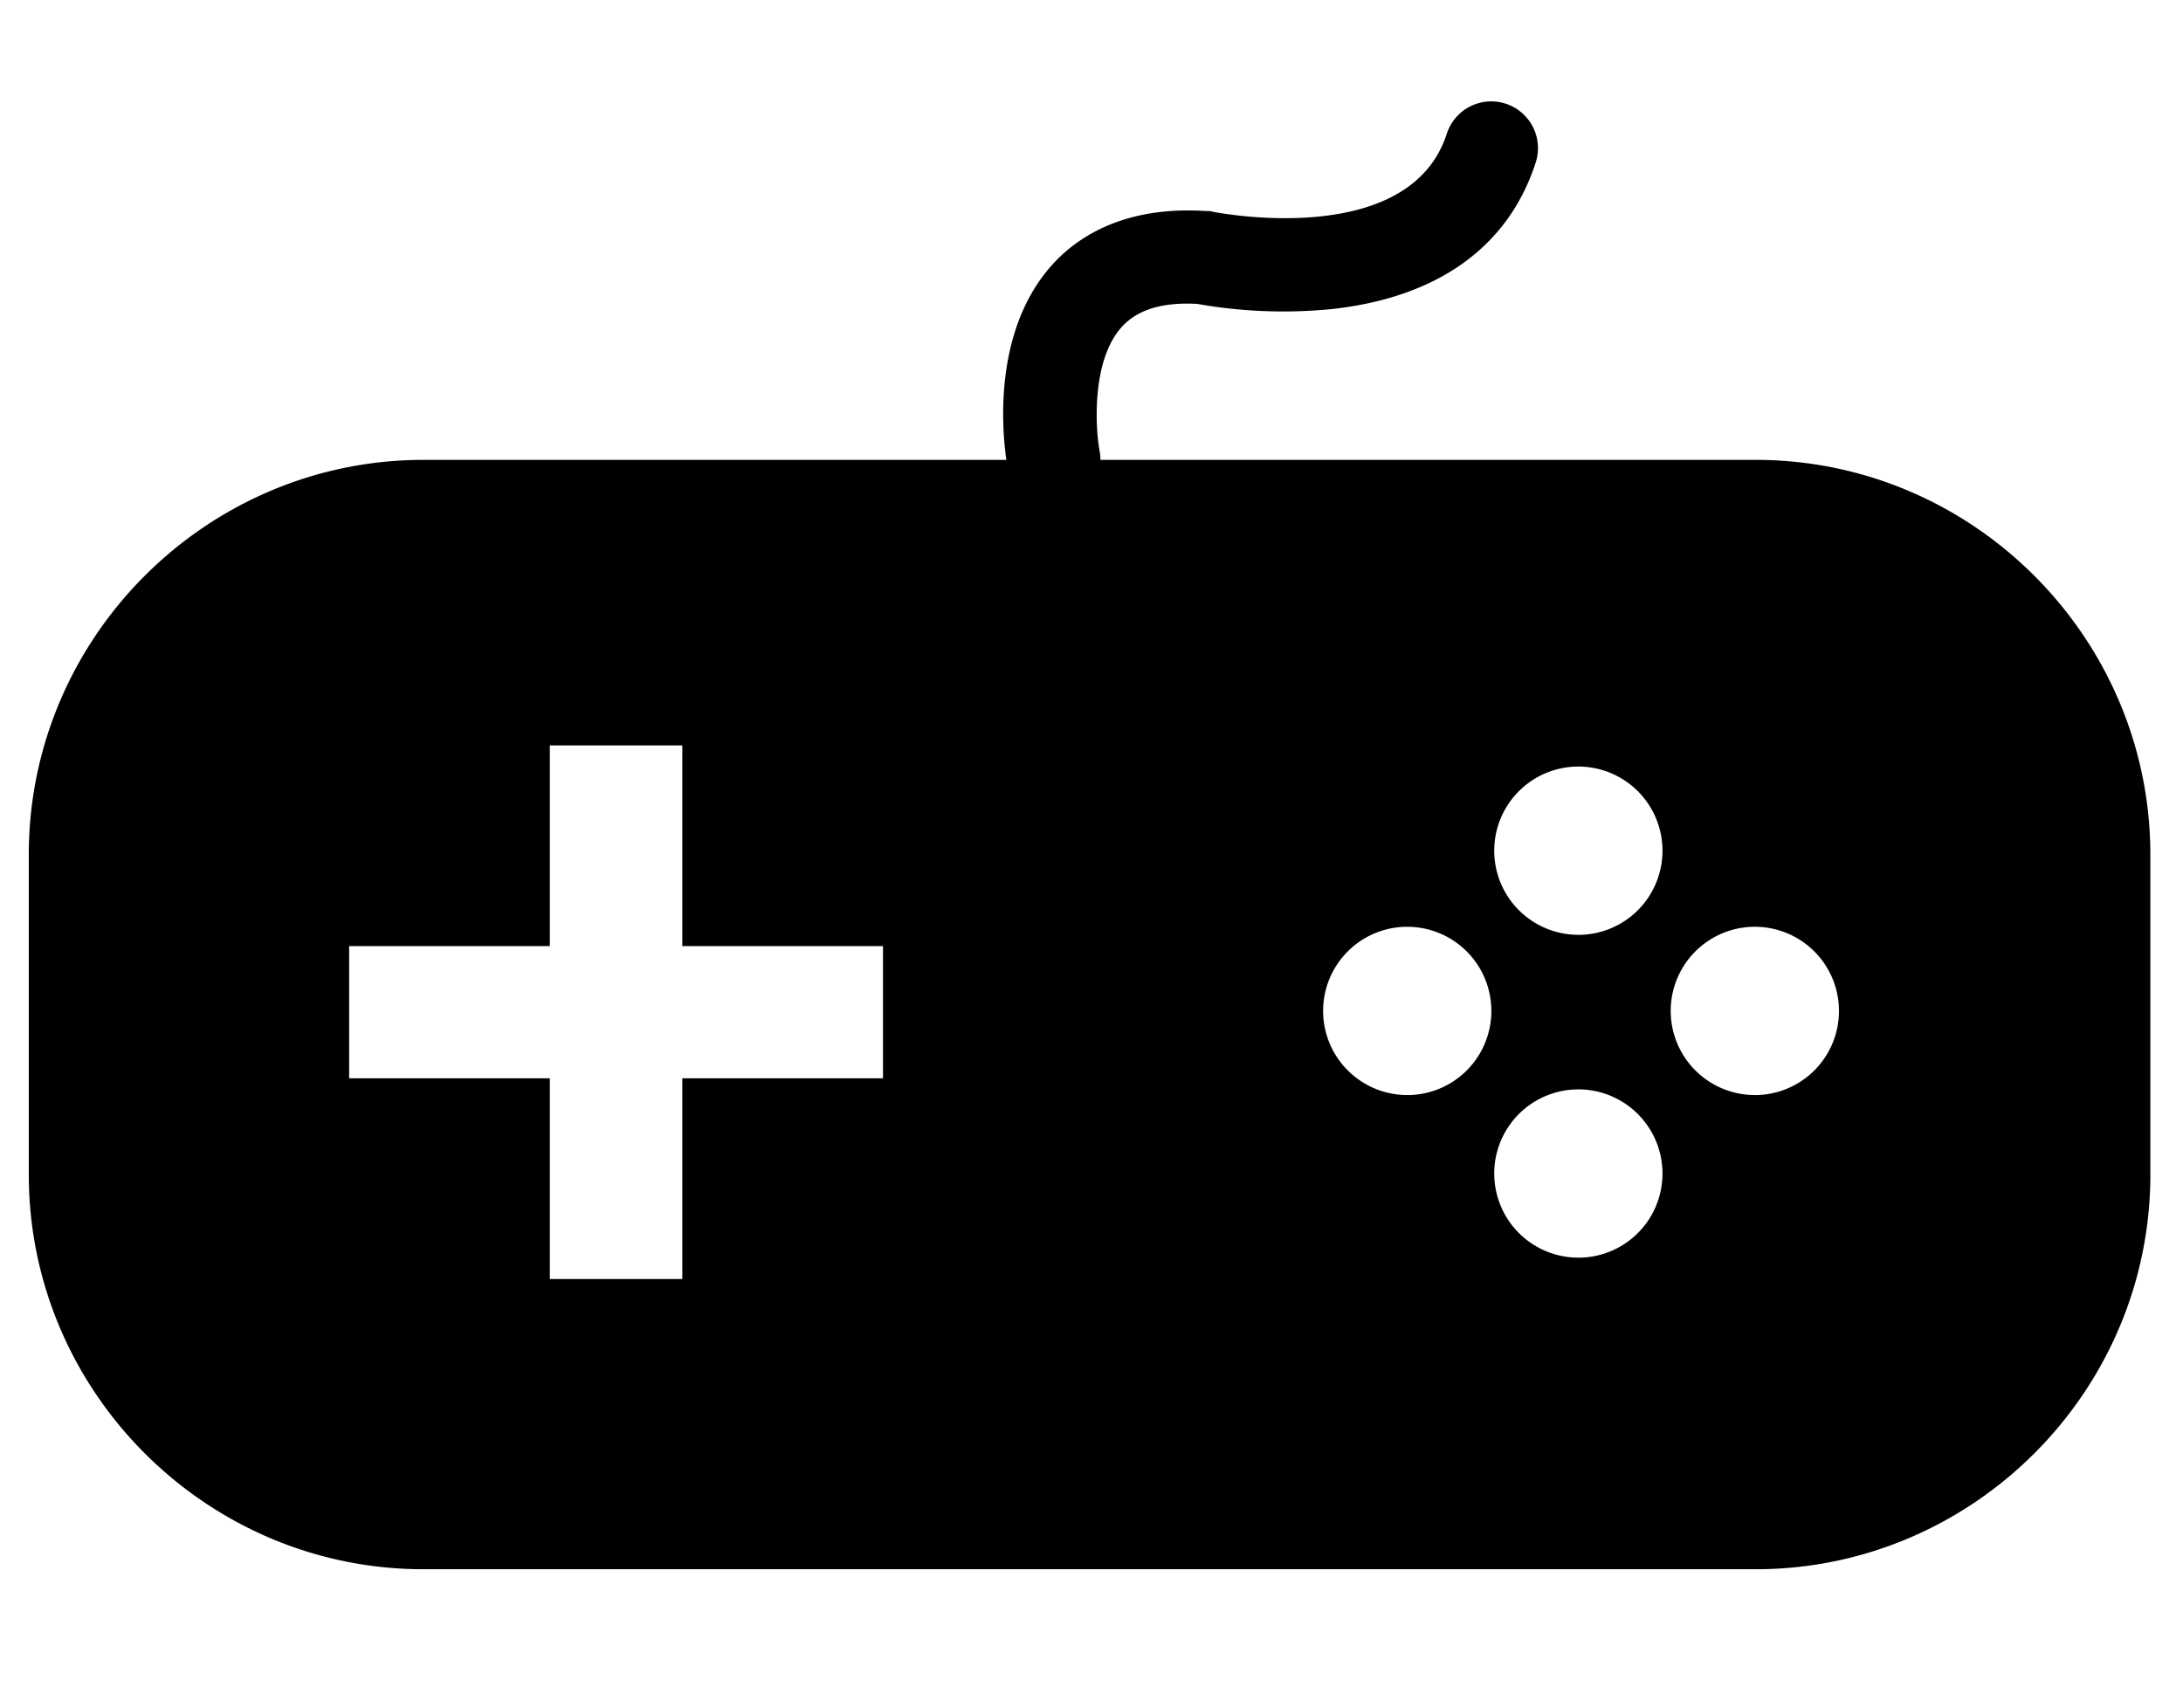 <svg id="图层_1" data-name="图层 1" xmlns="http://www.w3.org/2000/svg" viewBox="0 0 533 417"><title>后台图标3</title><path d="M428.66,112.28H103.39c-53,0-96.36,43.36-96.36,96.36v78.14c0,53,43.36,96.36,96.36,96.36H428.66c53,0,96.37-43.36,96.37-96.36V208.64C525,155.64,481.66,112.28,428.66,112.28Zm-213.07,151h-49v49H134.25v-49h-49V231h49V182h32.34v49h49Zm128,4.08a20.54,20.54,0,1,1,20.54-20.53A20.53,20.53,0,0,1,343.54,267.37Zm41.79,39.7a20.54,20.54,0,1,1,20.53-20.53A20.53,20.53,0,0,1,385.33,307.07Zm0-78.82a20.54,20.54,0,1,1,20.53-20.54A20.53,20.53,0,0,1,385.33,228.25Zm43.08,39.12A20.54,20.54,0,1,1,449,246.84,20.53,20.53,0,0,1,428.41,267.37Z"/><path d="M257.25,123.69a11.41,11.41,0,0,1-11.19-9.3c-.6-3.16-5.38-31.43,10.63-49.5,6.05-6.83,17.54-14.69,37.83-13.36l.82,0,.79.17c.46.09,47.83,9.54,57.1-19a11.41,11.41,0,1,1,21.7,7.06c-6.64,20.43-23.74,32.76-49.45,35.67a120.2,120.2,0,0,1-33.14-1.23c-8.65-.47-14.73,1.43-18.57,5.76-7.39,8.34-6.27,25-5.29,30.14a11.42,11.42,0,0,1-9.1,13.33A11.81,11.81,0,0,1,257.25,123.69Z"/></svg>